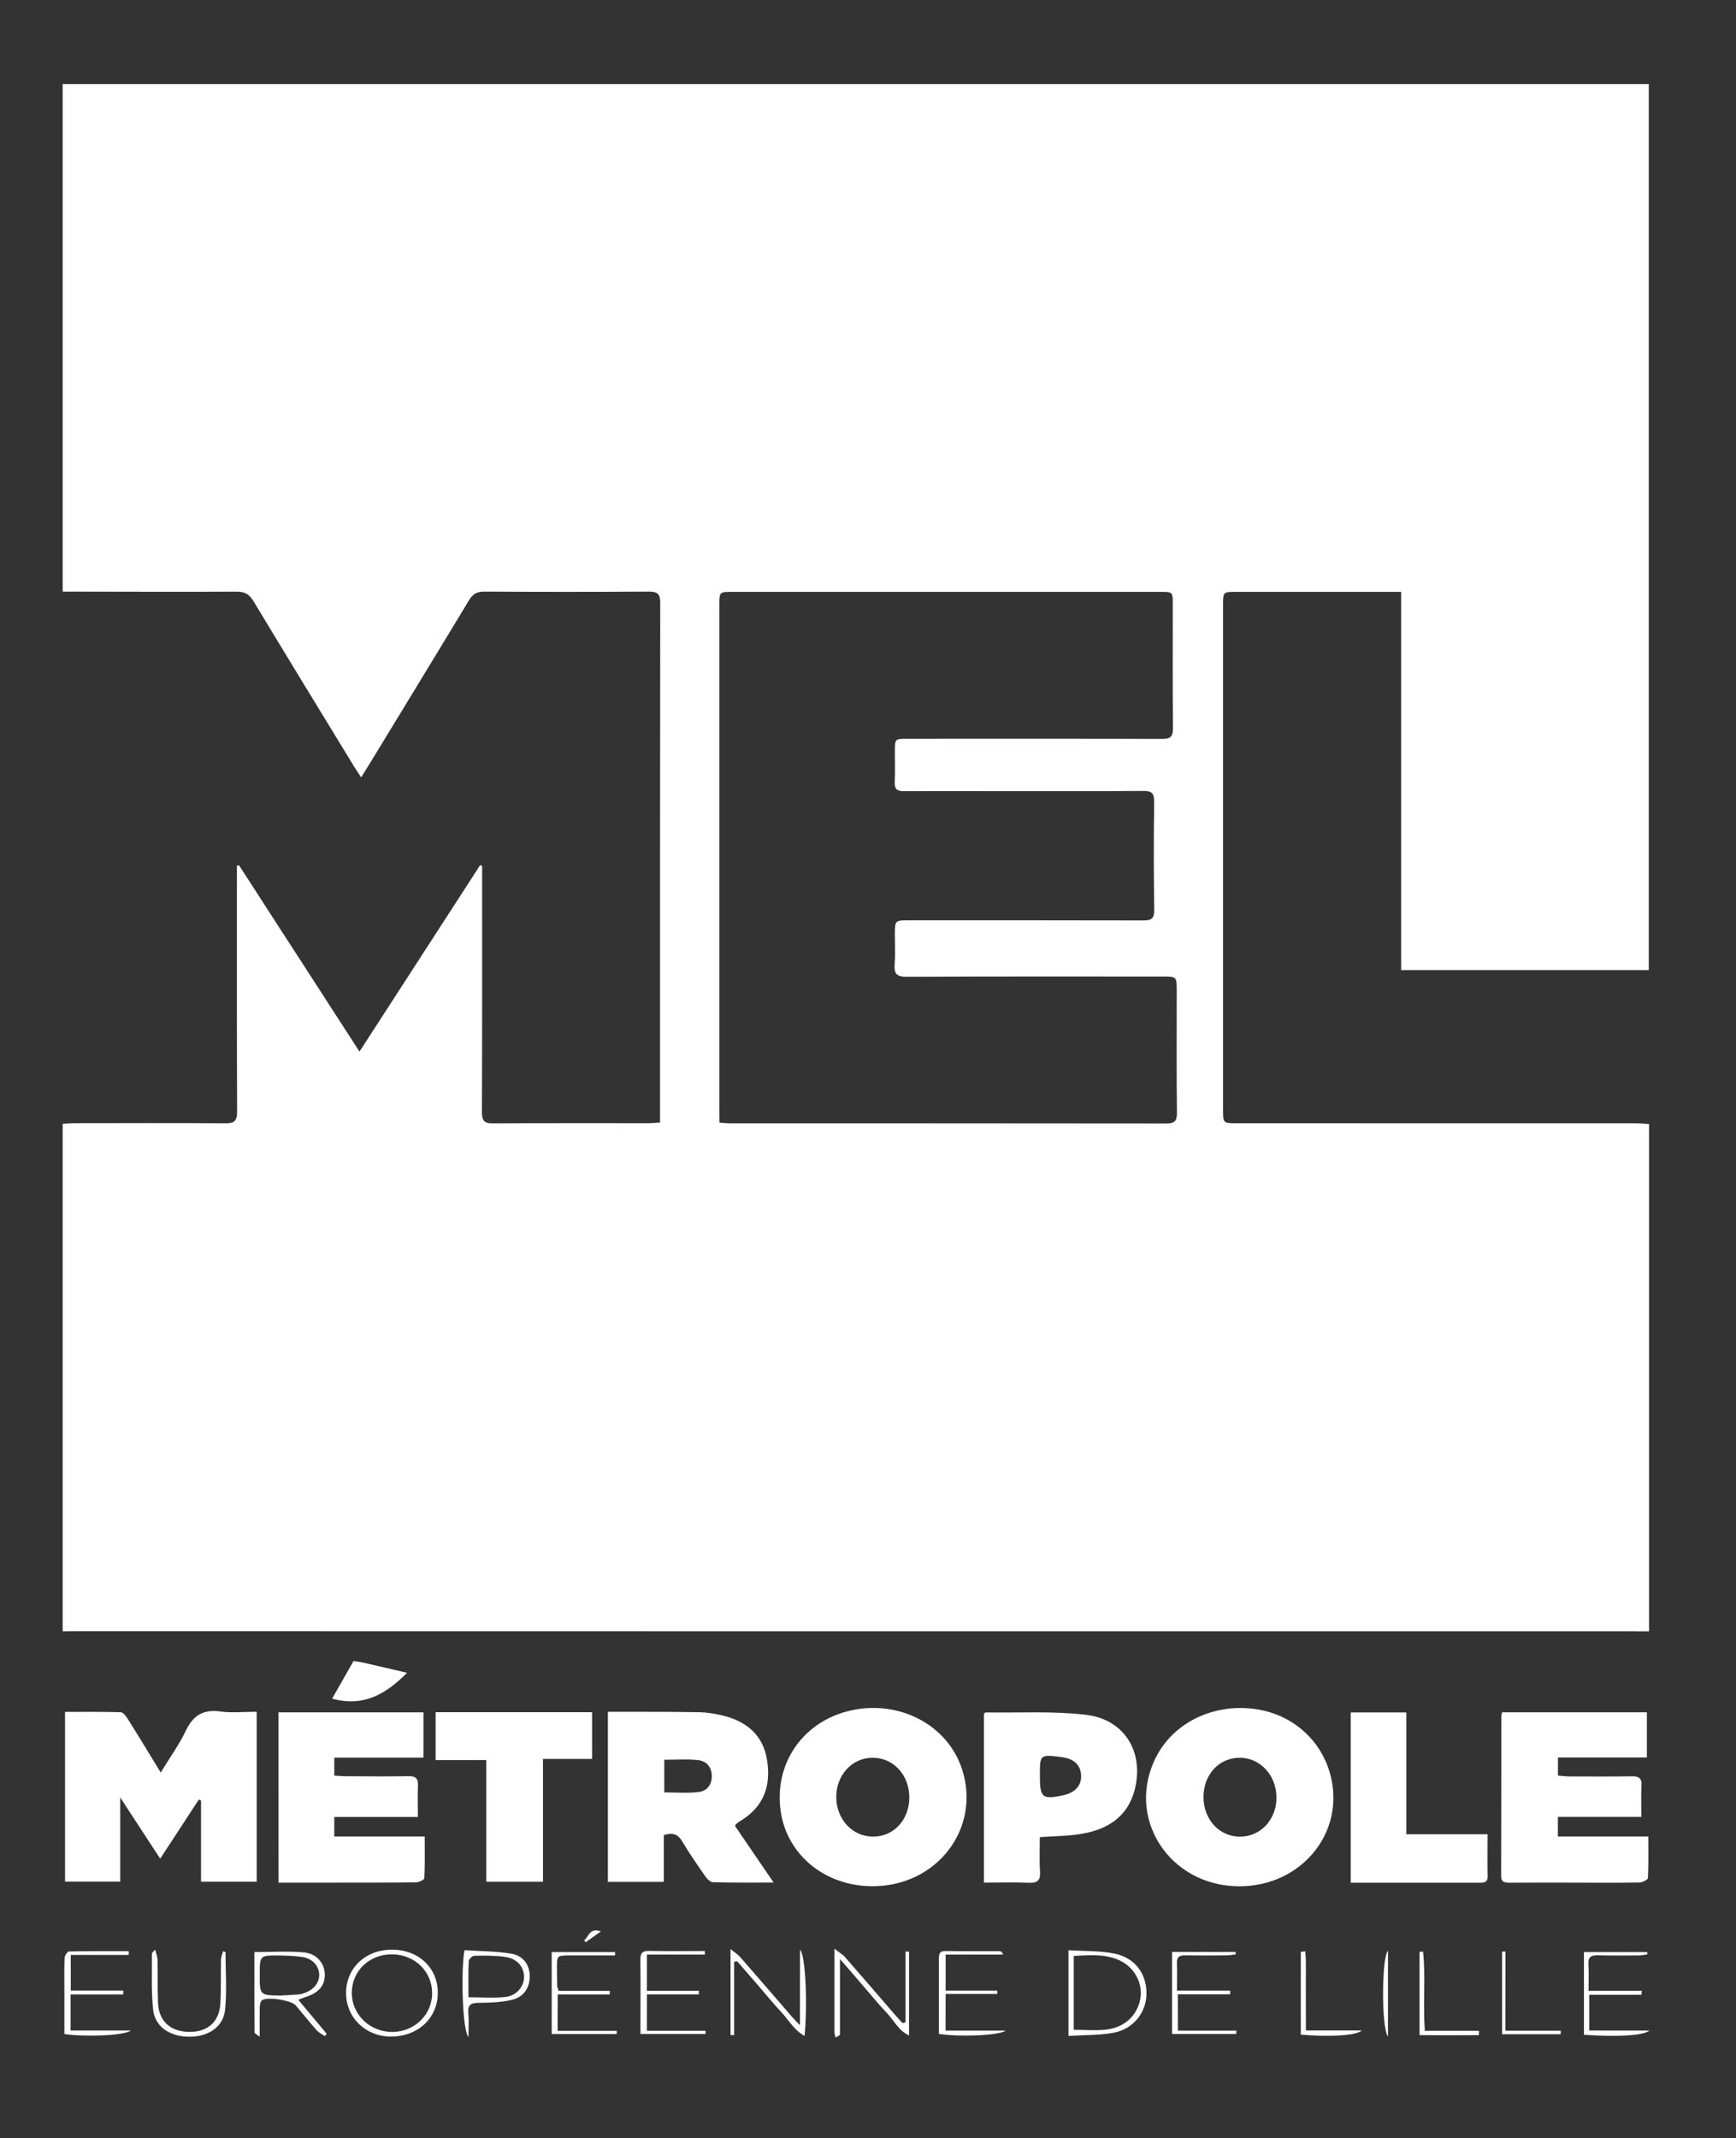<?xml version="1.0" encoding="utf-8"?>
<!-- Generator: Adobe Illustrator 16.0.0, SVG Export Plug-In . SVG Version: 6.00 Build 0)  -->
<!DOCTYPE svg PUBLIC "-//W3C//DTD SVG 1.1//EN" "http://www.w3.org/Graphics/SVG/1.1/DTD/svg11.dtd">
<svg version="1.1" id="Layer_1" xmlns="http://www.w3.org/2000/svg" xmlns:xlink="http://www.w3.org/1999/xlink" x="0px" y="0px"
	 width="26.667px" height="32.833px" viewBox="0 0 26.667 32.833" enable-background="new 0 0 26.667 32.833" xml:space="preserve">
<rect x="0" y="0" width="26.667" height="32.833" fill="#333333" stroke="none"/>
<g>
	<path fill="#FFFFFF" d="M25.107,25.051c0.072,0,0.144,0,0.224,0c0-2.602,0-5.188,0-7.789c-0.068-0.005-0.134-0.012-0.2-0.012
		c-2.044-0.001-4.088-0.001-6.132-0.001c-0.212,0-0.212,0-0.212-0.217c0-2.578,0-5.156,0-7.734c0-0.209,0-0.209,0.206-0.209
		c0.779,0,1.559,0,2.338,0c0.059,0,0.116,0,0.192,0c0,1.944,0,3.872,0,5.808c1.276,0,2.534,0,3.804,0c0-4.525,0-9.051,0-13.606
		c-8.117,0-16.241,0-24.364,0c0,2.598,0,5.196,0,7.794c0.892,0.001,1.784,0.005,2.676,0.001c0.124,0,0.191,0.041,0.255,0.146
		c0.513,0.851,1.032,1.699,1.55,2.547c0.03,0.048,0.062,0.095,0.104,0.159c0.095-0.155,0.183-0.295,0.269-0.437
		C6.279,10.74,6.745,9.98,7.205,9.217c0.058-0.096,0.121-0.132,0.233-0.132c0.844,0.005,1.687,0.005,2.529,0
		c0.132,0,0.175,0.035,0.175,0.173c-0.004,2.607-0.003,5.214-0.003,7.821c0,0.048,0,0.097,0,0.159
		c-0.065,0.004-0.118,0.01-0.17,0.01c-0.799,0-1.598-0.002-2.396,0.003c-0.139,0.001-0.17-0.045-0.17-0.176
		c0.005-1.205,0.003-2.411,0.003-3.616c0-0.053,0-0.107,0-0.16c-0.01-0.004-0.021-0.009-0.03-0.014
		c-0.611,0.944-1.222,1.888-1.854,2.864c-0.629-0.973-1.239-1.916-1.849-2.859c-0.011,0.001-0.023,0.001-0.034,0.002
		c0,0.049,0,0.098,0,0.146c0,1.21-0.002,2.421,0.003,3.632c0,0.141-0.039,0.182-0.181,0.18c-0.77-0.006-1.539-0.003-2.308-0.002
		c-0.063,0-0.127,0.006-0.19,0.01c0,2.598,0,5.196,0,7.793c0.073-0.001,0.147-0.002,0.221-0.002
		C9.158,25.051,17.133,25.051,25.107,25.051z M11.051,17.05c0-2.587,0-5.175,0-7.763c0-0.198,0-0.198,0.202-0.198
		c2.19,0,4.382,0,6.572,0c0.189,0,0.19,0,0.19,0.196c0,0.632-0.003,1.264,0.003,1.896c0.001,0.13-0.038,0.167-0.167,0.166
		c-1.304-0.004-2.607-0.002-3.911-0.002c-0.193,0-0.193,0-0.194,0.191c0,0.157,0.005,0.314-0.002,0.471
		c-0.005,0.109,0.034,0.144,0.144,0.143c0.529-0.004,1.059-0.001,1.588-0.001c0.696,0,1.392,0.003,2.088-0.003
		c0.13-0.001,0.167,0.039,0.165,0.167c-0.007,0.554-0.007,1.107,0.001,1.661c0.002,0.137-0.049,0.161-0.17,0.161
		c-1.196-0.003-2.393-0.002-3.588-0.002c-0.226,0-0.226,0-0.226,0.222c0,0.152,0.008,0.304-0.003,0.456
		C13.733,14.952,13.772,15,13.929,15c1.308-0.007,2.617-0.004,3.926-0.004c0.221,0,0.221,0,0.221,0.224
		c0,0.623-0.004,1.245,0.003,1.868c0.001,0.131-0.039,0.165-0.167,0.165c-2.229-0.003-4.46-0.002-6.69-0.003
		c-0.052,0-0.105-0.006-0.17-0.01C11.051,17.167,11.051,17.108,11.051,17.05z"/>
	<path fill="#FFFFFF" d="M3.943,28.897c0-0.874,0-1.734,0-2.61c-0.194,0-0.383,0.02-0.564-0.005
		c-0.26-0.034-0.413,0.062-0.524,0.295c-0.104,0.217-0.247,0.414-0.386,0.643c-0.179-0.293-0.341-0.561-0.507-0.824
		c-0.026-0.043-0.071-0.101-0.109-0.102c-0.282-0.009-0.564-0.005-0.854-0.005c0,0.88,0,1.739,0,2.607c0.29,0,0.562,0,0.848,0
		c0-0.426,0-0.838,0-1.292c0.217,0.333,0.411,0.629,0.614,0.939c0.208-0.317,0.4-0.612,0.593-0.908
		c0.011,0.005,0.022,0.01,0.034,0.014c0,0.414,0,0.828,0,1.248C3.382,28.897,3.662,28.897,3.943,28.897z"/>
	<path fill="#FFFFFF" d="M11.884,28.91c-0.214-0.314-0.406-0.596-0.593-0.869c0.01-0.021,0.011-0.026,0.014-0.028
		c0.019-0.016,0.038-0.031,0.059-0.044c0.368-0.217,0.486-0.547,0.417-0.952c-0.063-0.371-0.309-0.577-0.659-0.667
		c-0.122-0.031-0.25-0.053-0.375-0.056c-0.406-0.008-0.813-0.006-1.22-0.007c-0.062,0-0.124,0-0.189,0c0,0.884,0,1.747,0,2.612
		c0.289,0,0.566,0,0.859,0c0-0.247,0-0.485,0-0.718c0.133-0.043,0.216-0.017,0.284,0.098c0.109,0.186,0.233,0.362,0.356,0.539
		c0.027,0.039,0.077,0.087,0.118,0.087C11.252,28.913,11.55,28.91,11.884,28.91z M10.733,27.519
		c-0.173,0.021-0.349,0.006-0.529,0.006c0-0.166,0-0.33,0-0.501c0.179,0,0.349-0.013,0.517,0.005c0.127,0.013,0.21,0.103,0.213,0.24
		C10.937,27.405,10.86,27.505,10.733,27.519z"/>
	<path fill="#FFFFFF" d="M13.008,26.282c-0.699,0.186-1.121,0.824-1.015,1.537c0.099,0.668,0.68,1.144,1.403,1.147
		c0.992,0.005,1.677-0.883,1.383-1.794C14.552,26.469,13.774,26.079,13.008,26.282z M13.409,28.204
		c-0.316,0-0.563-0.268-0.563-0.609c0-0.336,0.241-0.599,0.554-0.602c0.318-0.004,0.565,0.259,0.568,0.604
		C13.97,27.944,13.73,28.206,13.409,28.204z"/>
	<path fill="#FFFFFF" d="M20.439,27.265c-0.145-0.562-0.614-0.962-1.206-1.026c-0.621-0.068-1.203,0.223-1.469,0.733
		c-0.486,0.934,0.193,1.995,1.275,1.995C19.989,28.967,20.665,28.146,20.439,27.265z M19.047,28.205
		c-0.318-0.001-0.56-0.264-0.56-0.609c0-0.341,0.235-0.6,0.549-0.603c0.316-0.004,0.567,0.262,0.572,0.603
		C19.613,27.938,19.366,28.206,19.047,28.205z"/>
	<path fill="#FFFFFF" d="M4.278,28.911c0.23,0,0.45,0,0.669,0c0.48,0,0.96,0.001,1.44-0.004c0.046,0,0.13-0.039,0.131-0.064
		c0.011-0.208,0.006-0.417,0.006-0.641c-0.474,0-0.927,0-1.389,0c0-0.105,0-0.194,0-0.3c0.428,0,0.846,0,1.284,0
		c0-0.171-0.005-0.327,0.001-0.481c0.005-0.109-0.033-0.146-0.142-0.145c-0.318,0.006-0.637,0.002-0.955,0.001
		c-0.062,0-0.123-0.006-0.188-0.009c0-0.098,0-0.178,0-0.277c0.461,0,0.913,0,1.37,0c0-0.242,0-0.465,0-0.695
		c-0.746,0-1.482,0-2.228,0C4.278,27.169,4.278,28.032,4.278,28.911z"/>
	<path fill="#FFFFFF" d="M25.185,28.909c0.045-0.001,0.127-0.043,0.129-0.068c0.01-0.207,0.006-0.416,0.006-0.639
		c-0.477,0-0.93,0-1.389,0c0-0.105,0-0.195,0-0.301c0.429,0,0.848,0,1.282,0c0-0.173-0.006-0.328,0.002-0.484
		c0.006-0.114-0.043-0.14-0.146-0.139c-0.323,0.005-0.646,0.003-0.97,0.002c-0.057,0-0.112-0.009-0.167-0.013
		c0-0.099,0-0.179,0-0.278c0.462,0,0.914,0,1.366,0c0-0.242,0-0.465,0-0.694c-0.744,0-1.477,0-2.224,0
		c-0.006,0.031-0.012,0.05-0.012,0.068c-0.001,0.813,0,1.626-0.003,2.439c-0.001,0.099,0.048,0.11,0.127,0.11
		c0.323-0.002,0.646-0.001,0.97-0.001C24.499,28.912,24.842,28.915,25.185,28.909z"/>
	<path fill="#FFFFFF" d="M15.973,28.212c0.229-0.016,0.431-0.016,0.627-0.048c0.397-0.065,0.714-0.25,0.827-0.667
		c0.156-0.584-0.149-1.095-0.749-1.164c-0.507-0.059-1.024-0.028-1.538-0.036c-0.007,0-0.015,0.012-0.026,0.022
		c0,0.852,0,1.707,0,2.592c0.24,0,0.464-0.008,0.688,0.002c0.136,0.007,0.182-0.037,0.174-0.172
		C15.964,28.563,15.973,28.384,15.973,28.212z M16.306,26.983c0.189,0.023,0.293,0.119,0.301,0.279
		c0.008,0.156-0.091,0.267-0.273,0.307c-0.326,0.069-0.36,0.04-0.36-0.299C15.973,26.942,15.973,26.942,16.306,26.983z"/>
	<path fill="#FFFFFF" d="M9.095,26.294c-0.805,0-1.598,0-2.403,0c0,0.25,0,0.483,0,0.734c0.262,0,0.514,0,0.778,0
		c0,0.634,0,1.249,0,1.87c0.293,0,0.573,0,0.871,0c0-0.633,0-1.252,0-1.887c0.266,0,0.513,0,0.754,0
		C9.095,26.763,9.095,26.53,9.095,26.294z"/>
	<path fill="#FFFFFF" d="M22.851,28.168c-0.427,0-0.83,0-1.248,0c0-0.634,0-1.249,0-1.871c-0.291,0-0.568,0-0.854,0
		c0,0.872,0,1.735,0,2.615c0.138,0,0.265,0,0.391,0c0.524,0,1.049,0,1.573,0c0.069,0,0.141,0.009,0.139-0.099
		C22.848,28.608,22.851,28.403,22.851,28.168z"/>
	<path fill="#FFFFFF" d="M5.583,25.533c-0.047-0.011-0.094-0.017-0.152-0.026c-0.112,0.195-0.222,0.391-0.329,0.578
		c0.485,0.135,0.831-0.074,1.151-0.397C6.021,25.634,5.802,25.583,5.583,25.533z"/>
	<path fill="#FFFFFF" d="M6.021,29.94c-0.406,0-0.705,0.282-0.705,0.666c0,0.378,0.3,0.668,0.689,0.669
		c0.414,0,0.72-0.284,0.72-0.671C6.727,30.221,6.428,29.939,6.021,29.94z M6.026,31.204c-0.348,0-0.625-0.271-0.622-0.605
		s0.271-0.59,0.619-0.587c0.346,0.002,0.614,0.261,0.615,0.594C6.64,30.937,6.367,31.203,6.026,31.204z"/>
	<path fill="#FFFFFF" d="M12.288,31.101c-0.066-0.069-0.097-0.1-0.125-0.133c-0.264-0.304-0.524-0.608-0.789-0.91
		c-0.037-0.043-0.087-0.073-0.152-0.127c0,0.474,0,0.896,0,1.32c0.018,0,0.036,0.001,0.055,0.002c0-0.375,0-0.751,0-1.127
		c0.016-0.002,0.031-0.006,0.047-0.008c0.111,0.129,0.223,0.257,0.334,0.386c0.115,0.134,0.227,0.271,0.347,0.399
		c0.112,0.119,0.192,0.273,0.354,0.362c0.045-0.454,0.02-1.232-0.07-1.324C12.288,30.334,12.288,30.696,12.288,31.101z"/>
	<path fill="#FFFFFF" d="M13.909,31.056c-0.015,0.004-0.03,0.008-0.045,0.012c-0.035-0.038-0.07-0.075-0.104-0.114
		c-0.259-0.3-0.518-0.601-0.779-0.899c-0.036-0.041-0.087-0.069-0.163-0.13c0,0.464,0,0.874,0,1.284
		c0,0.027,0.011,0.055,0.017,0.082c0.022-0.014,0.046-0.028,0.068-0.042c0-0.374,0-0.749,0-1.165
		c0.145,0.166,0.257,0.297,0.368,0.426c0.115,0.133,0.226,0.271,0.348,0.398c0.111,0.117,0.186,0.277,0.345,0.35
		c0-0.441,0-0.864,0-1.287c-0.019,0-0.036-0.001-0.055-0.002C13.909,30.331,13.909,30.693,13.909,31.056z"/>
	<path fill="#FFFFFF" d="M17.126,30.002c-0.229-0.048-0.471-0.037-0.713-0.054c0,0.455,0,0.873,0,1.317
		c0.232-0.015,0.458-0.009,0.678-0.046c0.309-0.053,0.512-0.301,0.52-0.589C17.619,30.322,17.446,30.07,17.126,30.002z
		 M17.519,30.68c-0.041,0.263-0.239,0.456-0.53,0.488c-0.158,0.018-0.319,0.003-0.495,0.003c0-0.385,0-0.75,0-1.135
		c0.248-0.01,0.49-0.037,0.719,0.076C17.429,30.219,17.553,30.456,17.519,30.68z"/>
	<path fill="#FFFFFF" d="M4.689,30.669c0.209-0.064,0.309-0.183,0.3-0.361c-0.008-0.163-0.127-0.309-0.323-0.326
		C4.42,29.96,4.17,29.977,3.908,29.977c0,0.415-0.001,0.825,0.002,1.235c0,0.015,0.035,0.03,0.079,0.066
		c0-0.173-0.002-0.314,0.001-0.455c0.001-0.035,0.008-0.084,0.032-0.104c0.075-0.062,0.455-0.001,0.52,0.076
		c0.107,0.127,0.212,0.258,0.322,0.383c0.033,0.037,0.083,0.061,0.125,0.09c0.01-0.012,0.021-0.023,0.03-0.035
		c-0.143-0.172-0.286-0.343-0.437-0.523C4.628,30.692,4.657,30.679,4.689,30.669z M4.304,30.645
		c-0.314-0.005-0.314-0.005-0.314-0.321c0-0.295,0-0.297,0.292-0.294c0.122,0.001,0.245,0.005,0.364,0.023
		c0.152,0.024,0.249,0.132,0.257,0.26c0.008,0.127-0.078,0.24-0.223,0.292c-0.032,0.012-0.066,0.021-0.099,0.023
		C4.488,30.636,4.396,30.64,4.304,30.645z"/>
	<path fill="#FFFFFF" d="M8.567,30.628c0.273,0,0.537,0,0.8,0c0-0.019,0-0.037,0-0.055c-0.265,0-0.529,0-0.785,0
		c-0.015-0.045-0.023-0.059-0.023-0.072c-0.002-0.094-0.003-0.186-0.003-0.279c0-0.192,0-0.192,0.192-0.193c0.233,0,0.467,0,0.7,0
		c0-0.018,0-0.034,0-0.052c-0.322,0-0.644,0-0.973,0c0,0.424,0,0.843,0,1.259c0.338,0,0.668,0,0.999,0
		c0-0.016,0.001-0.032,0.001-0.049c-0.3,0-0.601,0-0.909,0C8.567,30.989,8.567,30.82,8.567,30.628z"/>
	<path fill="#FFFFFF" d="M18.093,30.626c0.275,0,0.539,0,0.803,0c0-0.02,0.001-0.039,0.001-0.057c-0.269,0-0.538,0-0.817,0
		c0-0.162,0.005-0.289-0.001-0.416c-0.005-0.099,0.036-0.128,0.129-0.125c0.211,0.003,0.422,0.002,0.633,0
		c0.047-0.001,0.095-0.01,0.142-0.016c-0.001-0.012-0.002-0.024-0.004-0.037c-0.319,0-0.639,0-0.975,0c0,0.427,0,0.846,0,1.26
		c0.335,0,0.66,0,0.986,0c0-0.017,0.001-0.033,0.002-0.051c-0.301,0-0.6,0-0.898,0C18.093,30.984,18.093,30.815,18.093,30.626z"/>
	<path fill="#FFFFFF" d="M24.412,31.182c0-0.192,0-0.36,0-0.549c0.274,0,0.539,0,0.804,0c0.001-0.021,0.002-0.041,0.003-0.062
		c-0.267,0-0.533,0-0.817,0c0-0.152,0.006-0.278-0.002-0.404c-0.008-0.114,0.041-0.142,0.146-0.14
		c0.21,0.006,0.421,0.003,0.631,0.002c0.044-0.001,0.086-0.01,0.13-0.016c-0.002-0.012-0.004-0.024-0.005-0.036
		c-0.322,0-0.645,0-0.971,0c0,0.428,0,0.85,0,1.27c0.476,0.034,0.913,0.017,1.007-0.064C25.012,31.182,24.714,31.182,24.412,31.182z
		"/>
	<path fill="#FFFFFF" d="M1.084,30.628c0.274,0,0.542,0,0.809,0c0-0.02,0-0.04,0-0.06c-0.271,0-0.541,0-0.806,0
		c0-0.197,0-0.36,0-0.547c0.305,0,0.598,0,0.891,0c0-0.02,0-0.038-0.001-0.058c-0.307,0-0.613-0.002-0.919,0.005
		c-0.023,0.001-0.064,0.065-0.066,0.101c-0.007,0.172-0.003,0.342-0.003,0.514c0,0.219,0,0.438,0,0.652
		c0.297,0.048,0.931,0.026,1.02-0.053c-0.323,0-0.62,0-0.925,0C1.084,30.991,1.084,30.822,1.084,30.628z"/>
	<path fill="#FFFFFF" d="M14.526,30.62c0.273,0,0.533,0,0.794,0c-0.001-0.017-0.001-0.033-0.001-0.051c-0.264,0-0.526,0-0.793,0
		c0-0.192,0-0.358,0-0.553c0.303,0,0.593,0,0.883,0c-0.016-0.041-0.032-0.052-0.05-0.052c-0.278-0.001-0.558,0.001-0.837-0.003
		c-0.094-0.002-0.1,0.054-0.1,0.123c0,0.235,0,0.471,0,0.705c0,0.15,0,0.3,0,0.445c0.309,0.048,0.936,0.026,1.025-0.051
		c-0.322,0-0.619,0-0.922,0C14.526,30.982,14.526,30.813,14.526,30.62z"/>
	<path fill="#FFFFFF" d="M9.937,30.627c0.271,0,0.535,0,0.798,0c0-0.019,0-0.037,0-0.056c-0.265,0-0.53,0-0.798,0
		c0-0.195,0-0.359,0-0.555c0.302,0,0.597,0,0.891,0c0-0.018,0-0.036-0.001-0.055c-0.287,0-0.573,0.004-0.86-0.002
		c-0.108-0.002-0.131,0.045-0.13,0.141c0.004,0.293,0.001,0.588,0.001,0.882c0,0.086,0,0.173,0,0.253c0.35,0,0.675,0,1,0
		c0-0.016,0-0.032,0.001-0.049c-0.3,0-0.6,0-0.902,0C9.937,30.989,9.937,30.82,9.937,30.627z"/>
	<path fill="#FFFFFF" d="M3.427,29.964c-0.011,0.043-0.031,0.086-0.032,0.131c-0.005,0.225,0.003,0.45-0.01,0.674
		c-0.017,0.285-0.2,0.44-0.486,0.434c-0.287-0.006-0.462-0.17-0.472-0.451c-0.008-0.22-0.002-0.44-0.007-0.66
		c-0.001-0.043-0.02-0.086-0.037-0.152c-0.034,0.04-0.051,0.051-0.05,0.062c0.003,0.282-0.011,0.567,0.018,0.849
		c0.026,0.268,0.247,0.421,0.547,0.426c0.295,0.005,0.531-0.146,0.559-0.411c0.03-0.293,0.007-0.592,0.007-0.888
		C3.451,29.972,3.439,29.968,3.427,29.964z"/>
	<path fill="#FFFFFF" d="M7.853,30.002c-0.237-0.04-0.481-0.038-0.718-0.054c-0.057,0.312-0.032,1.239,0.061,1.333
		c0-0.146,0.008-0.259-0.002-0.368c-0.011-0.126,0.04-0.156,0.159-0.156c0.174-0.002,0.354-0.007,0.521-0.049
		c0.183-0.046,0.27-0.201,0.263-0.379C8.129,30.169,8.037,30.032,7.853,30.002z M7.766,30.666c-0.182,0.021-0.368,0.005-0.57,0.005
		c0-0.193-0.004-0.373,0.004-0.554c0.001-0.03,0.055-0.083,0.085-0.083c0.156-0.004,0.314-0.003,0.468,0.016
		c0.179,0.022,0.289,0.143,0.297,0.294C8.057,30.495,7.944,30.646,7.766,30.666z"/>
	<path fill="#FFFFFF" d="M20.059,30.56c-0.003-0.197,0.009-0.396-0.008-0.594c-0.023,0.003-0.046,0.006-0.069,0.008
		c0,0.424,0,0.848,0,1.271c0.422,0.037,0.85,0.018,0.937-0.064c-0.297,0-0.569,0-0.859,0C20.059,30.958,20.06,30.759,20.059,30.56z"
		/>
	<path fill="#FFFFFF" d="M21.887,31.186c-0.031-0.427,0.015-0.823-0.027-1.215c-0.018,0.001-0.036,0.001-0.054,0.001
		c0,0.424,0,0.848,0,1.281c0.307,0.001,0.609,0.003,0.912,0c0-0.022,0-0.045,0-0.067C22.444,31.186,22.171,31.186,21.887,31.186z"/>
	<path fill="#FFFFFF" d="M23.126,29.969c-0.018,0.001-0.035,0.001-0.052,0.001c0,0.426,0,0.852,0,1.269c0.304,0,0.603,0,0.9,0
		c0.001-0.019,0.001-0.036,0.001-0.054c-0.272,0-0.545,0-0.85,0C23.126,30.763,23.126,30.366,23.126,29.969z"/>
	<path fill="#FFFFFF" d="M21.321,31.273c0-0.452,0-0.876,0-1.317C21.222,30.05,21.219,31.159,21.321,31.273z"/>
	<path fill="#FFFFFF" d="M8.973,29.795c0.008,0.011,0.015,0.022,0.023,0.032c0.071-0.05,0.141-0.101,0.234-0.167
		C9.051,29.597,9.045,29.747,8.973,29.795z"/>
</g>
</svg>
